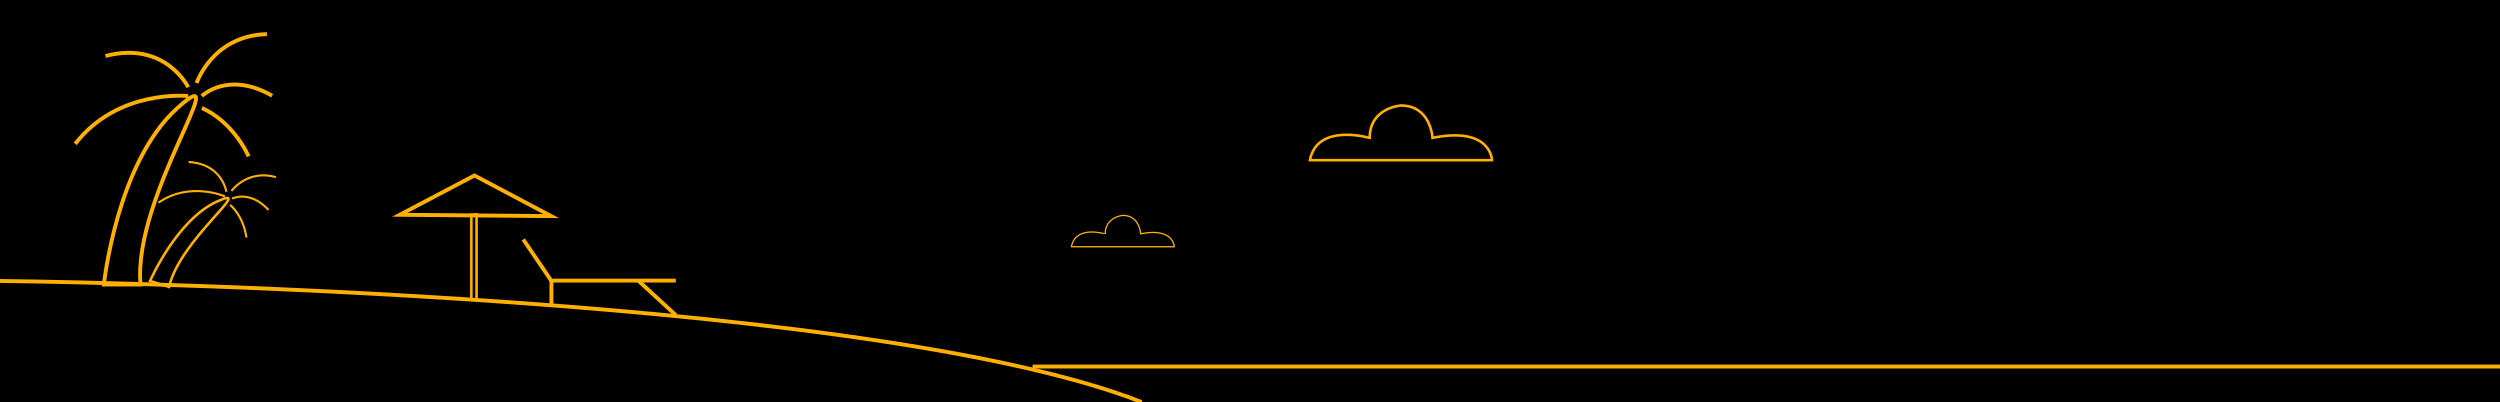 <?xml version="1.0" encoding="utf-8"?>
<!-- Generator: Adobe Illustrator 17.0.0, SVG Export Plug-In . SVG Version: 6.00 Build 0)  -->
<!DOCTYPE svg PUBLIC "-//W3C//DTD SVG 1.1 Tiny//EN" "http://www.w3.org/Graphics/SVG/1.1/DTD/svg11-tiny.dtd">
<svg version="1.1" baseProfile="tiny" id="Layer_1" xmlns="http://www.w3.org/2000/svg" xmlns:xlink="http://www.w3.org/1999/xlink"
	 x="0px" y="0px" width="1920px" height="309px" viewBox="0 0 1920 309" overflow="scroll" xml:space="preserve">
<rect x="-11" y="-27" width="1942" height="358"/>
<path fill="none" stroke="#FFB000" stroke-width="2" stroke-miterlimit="10" d="M1006,123h139.844c0,0-0.516-26.149-45.669-17.134
	c0,0-1.29-24.833-24.253-24.833c0,0-23.995,1.464-23.995,24.927C1051.927,105.96,1011.676,94,1006,123z"/>
<path fill="none" stroke="#FFB000" stroke-miterlimit="10" d="M822.838,189.5h79.006c0,0-0.292-15.023-25.801-9.93
	c0,0-0.729-14.154-13.702-14.154c0,0-13.556,1.014-13.556,14.27C848.785,179.686,826.045,172.5,822.838,189.5z"/>
<g>
	<path fill="none" stroke="#FFB000" stroke-width="3" stroke-miterlimit="10" d="M79.778,218.5c0,0,9.789-93.377,56.284-135.381
		S101.802,150.5,107.92,218.5H79.778z"/>
	<path fill="none" stroke="#FFB000" stroke-width="3" stroke-miterlimit="10" d="M144.559,73.78c0,0-54.004-5.78-86.781,36.72"/>
	<path fill="none" stroke="#FFB000" stroke-width="3" stroke-miterlimit="10" d="M144.559,67c0,0-17.559-36-63.559-24"/>
	<path fill="none" stroke="#FFB000" stroke-width="3" stroke-miterlimit="10" d="M155,73.78c0,0,20-19.749,54-0.264"/>
	<path fill="none" stroke="#FFB000" stroke-width="3" stroke-miterlimit="10" d="M151,63.776c0,0,12-36.385,54-37.581"/>
	<path fill="none" stroke="#FFB000" stroke-width="3" stroke-miterlimit="10" d="M155,83c0,0,22,8.122,36,37.061"/>
</g>
<g>
	<path fill="none" stroke="#FFB000" stroke-width="2" stroke-miterlimit="10" d="M115.261,215.763c0,0,20.392-46.841,51.404-61.009
		c31.012-14.168-28.825,29.341-36.803,65.624L115.261,215.763z"/>
	<path fill="none" stroke="#FFB000" stroke-width="1.632" stroke-miterlimit="10" d="M172.755,150.826
		c0,0-27.07-11.855-51.046,4.819"/>
	<path fill="none" stroke="#FFB000" stroke-width="1.632" stroke-miterlimit="10" d="M173.867,147.309
		c0,0-3.206-21.557-29.04-22.875"/>
	<path fill="none" stroke="#FFB000" stroke-width="1.632" stroke-miterlimit="10" d="M178.172,152.539
		c0,0,13.615-6.966,28.06,8.719"/>
	<path fill="none" stroke="#FFB000" stroke-width="1.632" stroke-miterlimit="10" d="M177.738,146.692
		c0,0,12.193-16.91,34.18-10.642"/>
	<path fill="none" stroke="#FFB000" stroke-width="1.632" stroke-miterlimit="10" d="M176.66,157.322c0,0,10.082,7.822,12.6,25.132
		"/>
</g>
<path fill="none" stroke="#FFB000" stroke-width="3" stroke-miterlimit="10" d="M-0.027,215.781c0,0,654.816,6.001,876.839,93.009"
	/>
<polygon fill="none" stroke="#FFB000" stroke-width="2" stroke-miterlimit="10" points="362,230 362,164.958 366,164.703 366,230 
	"/>
<polygon fill="none" stroke="#FFB000" stroke-width="3" stroke-miterlimit="10" points="307,164.958 423.329,165.978 
	364.371,134.779 "/>
<polyline fill="none" stroke="#FFB000" stroke-width="3" stroke-miterlimit="10" points="401.876,183.914 423.329,215.5 519,215.5 
	"/>
<line fill="none" stroke="#FFB000" stroke-width="3" stroke-miterlimit="10" x1="423.5" y1="216" x2="423.5" y2="234"/>
<line fill="none" stroke="#FFB000" stroke-width="3" stroke-miterlimit="10" x1="490.444" y1="215.781" x2="519" y2="241.998"/>
<line fill="none" stroke="#FFB000" stroke-width="3" stroke-miterlimit="10" x1="793" y1="281.5" x2="1959" y2="281.5"/>
</svg>
